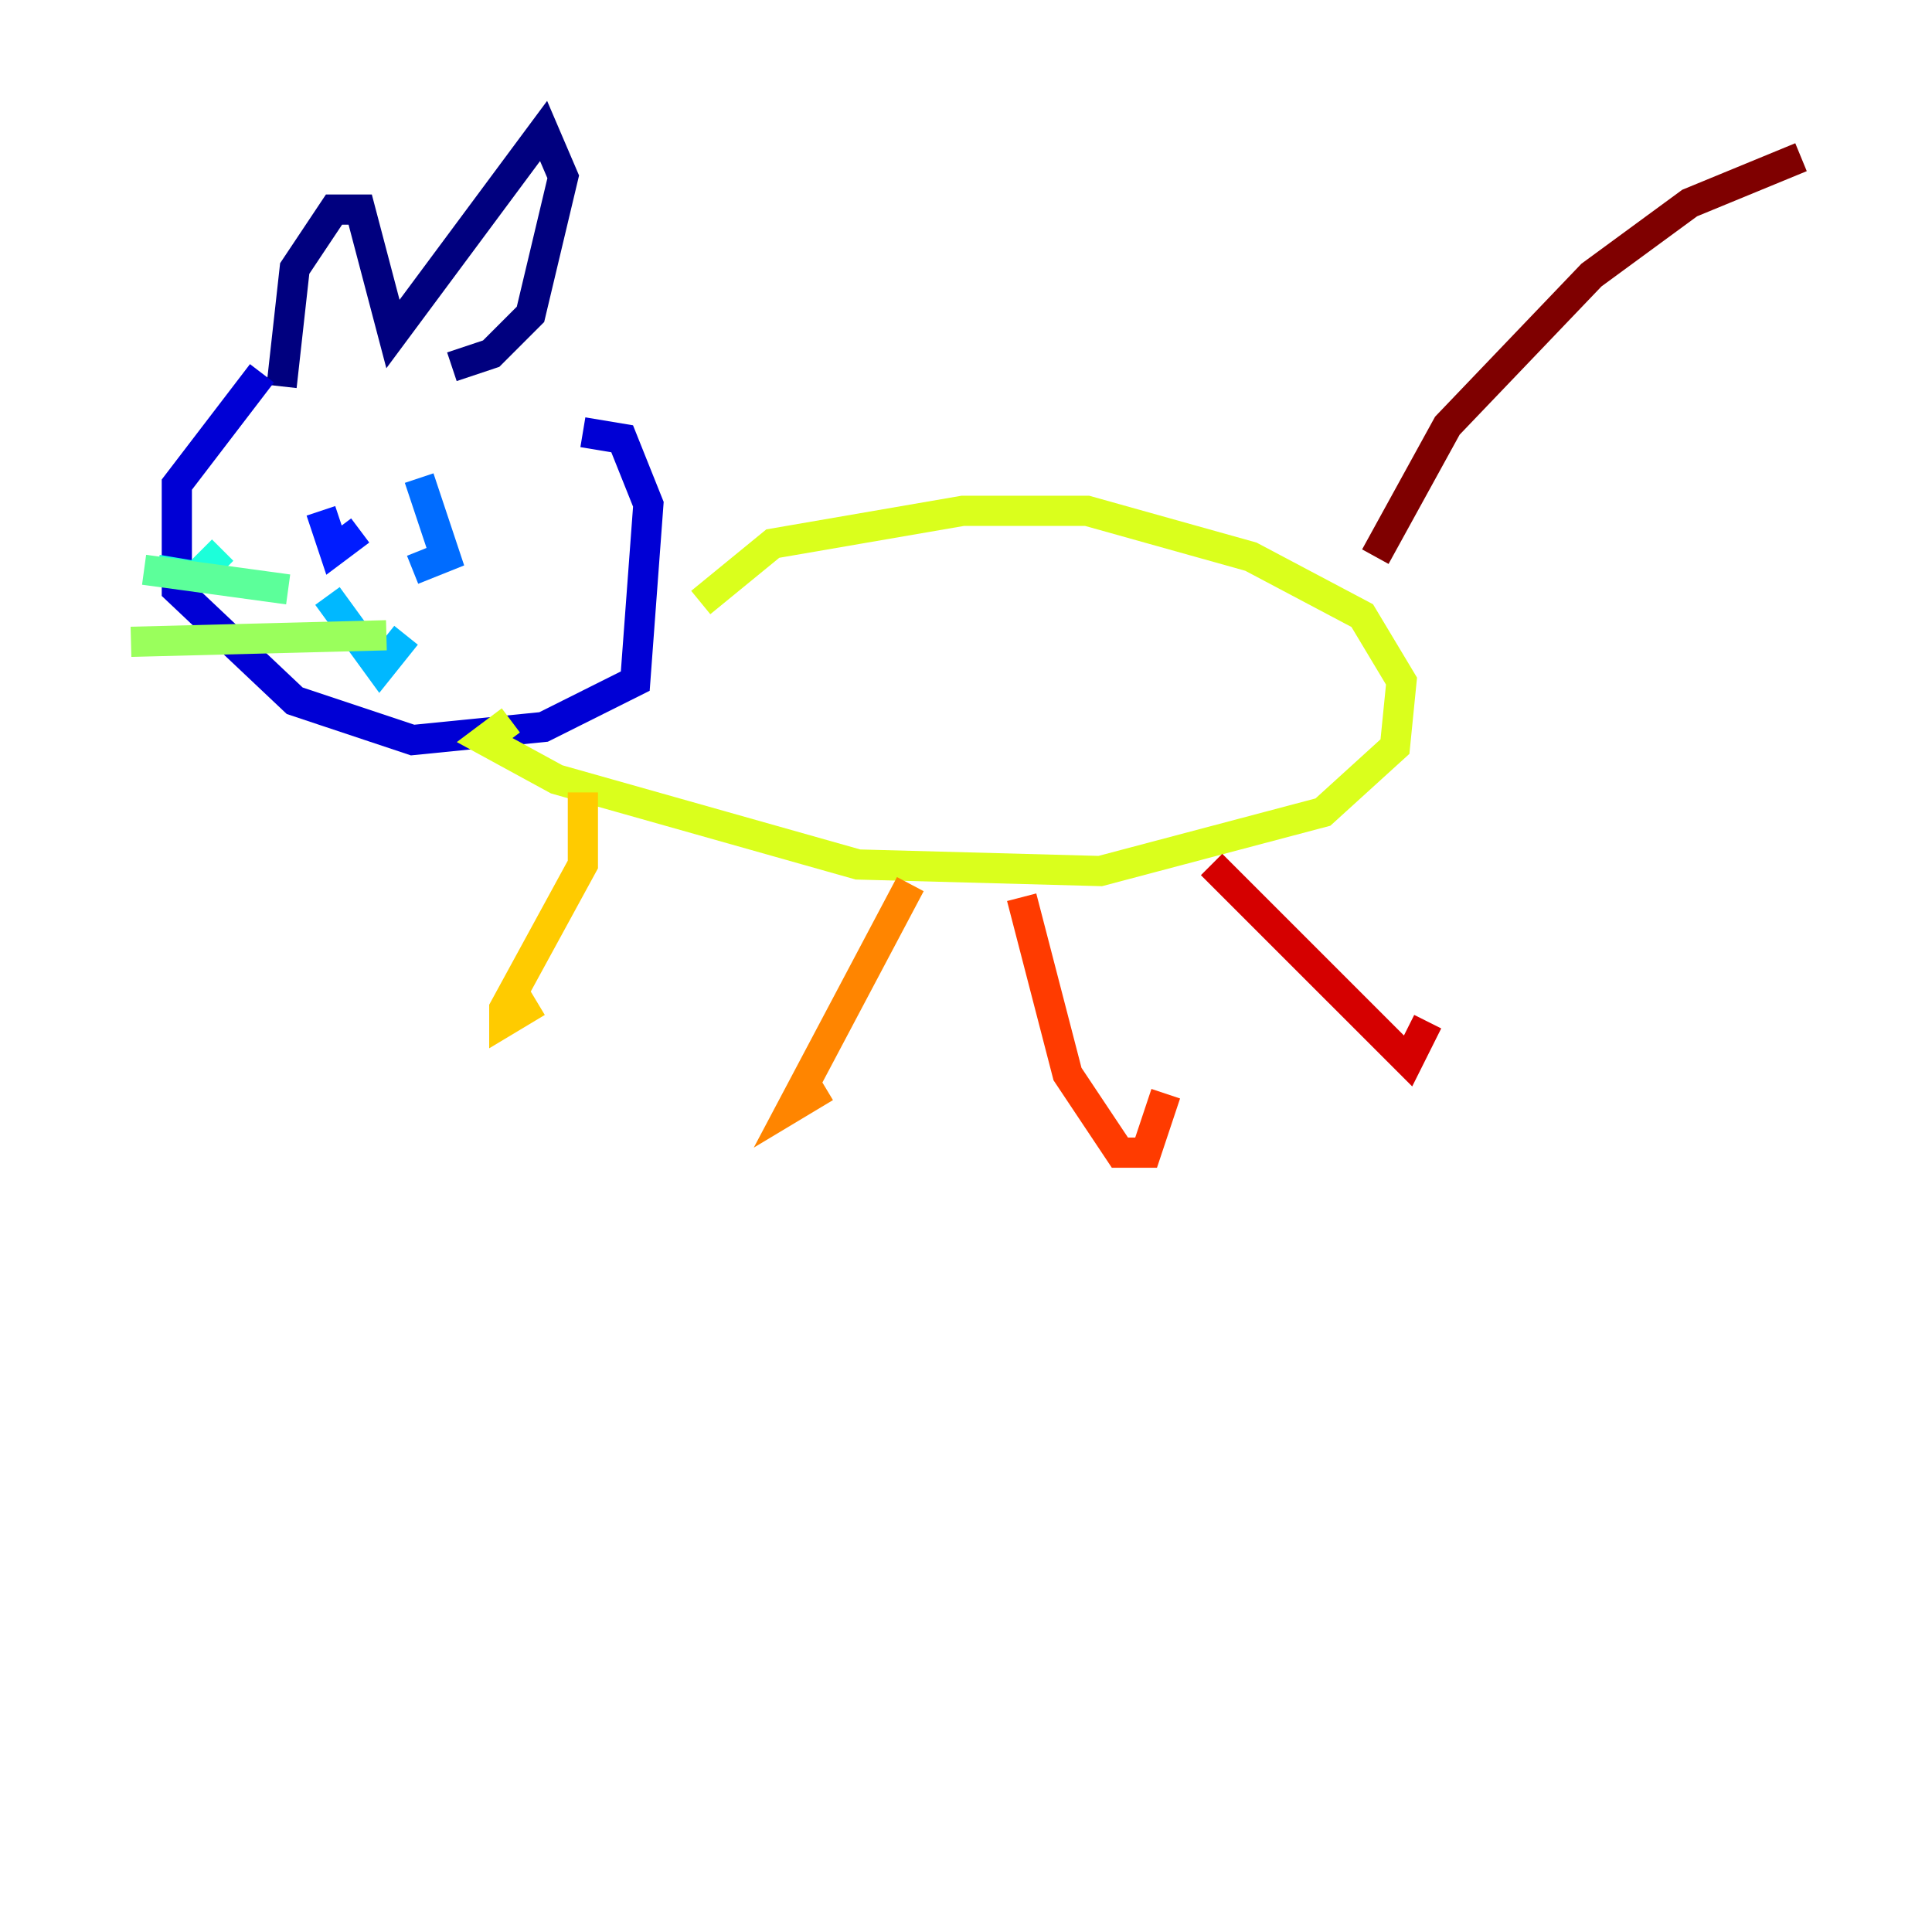 <?xml version="1.0" encoding="utf-8" ?>
<svg baseProfile="tiny" height="128" version="1.2" viewBox="0,0,128,128" width="128" xmlns="http://www.w3.org/2000/svg" xmlns:ev="http://www.w3.org/2001/xml-events" xmlns:xlink="http://www.w3.org/1999/xlink"><defs /><polyline fill="none" points="18.658,25.6 19.525,17.79 22.129,13.885 23.864,13.885 26.034,22.129 36.014,8.678 37.315,11.715 35.146,20.827 32.542,23.43 29.939,24.298" stroke="#00007f" stroke-width="2" /><polyline fill="none" points="17.356,24.732 11.715,32.108 11.715,39.051 19.525,46.427 27.336,49.031 36.014,48.163 42.088,45.125 42.956,33.41 41.22,29.071 38.617,28.637" stroke="#0000d5" stroke-width="2" /><polyline fill="none" points="21.261,33.844 22.129,36.447 23.864,35.146" stroke="#001cff" stroke-width="2" /><polyline fill="none" points="27.77,31.675 29.505,36.881 27.336,37.749" stroke="#006cff" stroke-width="2" /><polyline fill="none" points="21.695,39.485 25.166,44.258 26.902,42.088" stroke="#00b8ff" stroke-width="2" /><polyline fill="none" points="14.752,36.447 13.017,38.183 10.414,37.749" stroke="#1cffda" stroke-width="2" /><polyline fill="none" points="9.546,37.749 19.091,39.051" stroke="#5cff9a" stroke-width="2" /><polyline fill="none" points="8.678,42.522 25.6,42.088" stroke="#9aff5c" stroke-width="2" /><polyline fill="none" points="46.427,39.919 51.2,36.014 63.783,33.844 72.027,33.844 82.875,36.881 90.251,40.786 92.854,45.125 92.42,49.464 87.647,53.803 72.895,57.709 56.841,57.275 36.881,51.634 32.108,49.031 33.844,47.729" stroke="#daff1c" stroke-width="2" /><polyline fill="none" points="38.617,52.502 38.617,57.275 33.41,66.82 33.41,67.688 35.58,66.386" stroke="#ffcb00" stroke-width="2" /><polyline fill="none" points="60.312,58.576 52.502,73.329 54.671,72.027" stroke="#ff8500" stroke-width="2" /><polyline fill="none" points="67.688,59.444 70.725,71.159 74.197,76.366 75.932,76.366 77.234,72.461" stroke="#ff3b00" stroke-width="2" /><polyline fill="none" points="80.271,57.275 93.288,70.291 94.59,67.688" stroke="#d50000" stroke-width="2" /><polyline fill="none" points="91.119,36.881 95.891,28.203 105.437,18.224 111.946,13.451 119.322,10.414" stroke="#7f0000" stroke-width="2" /></svg>